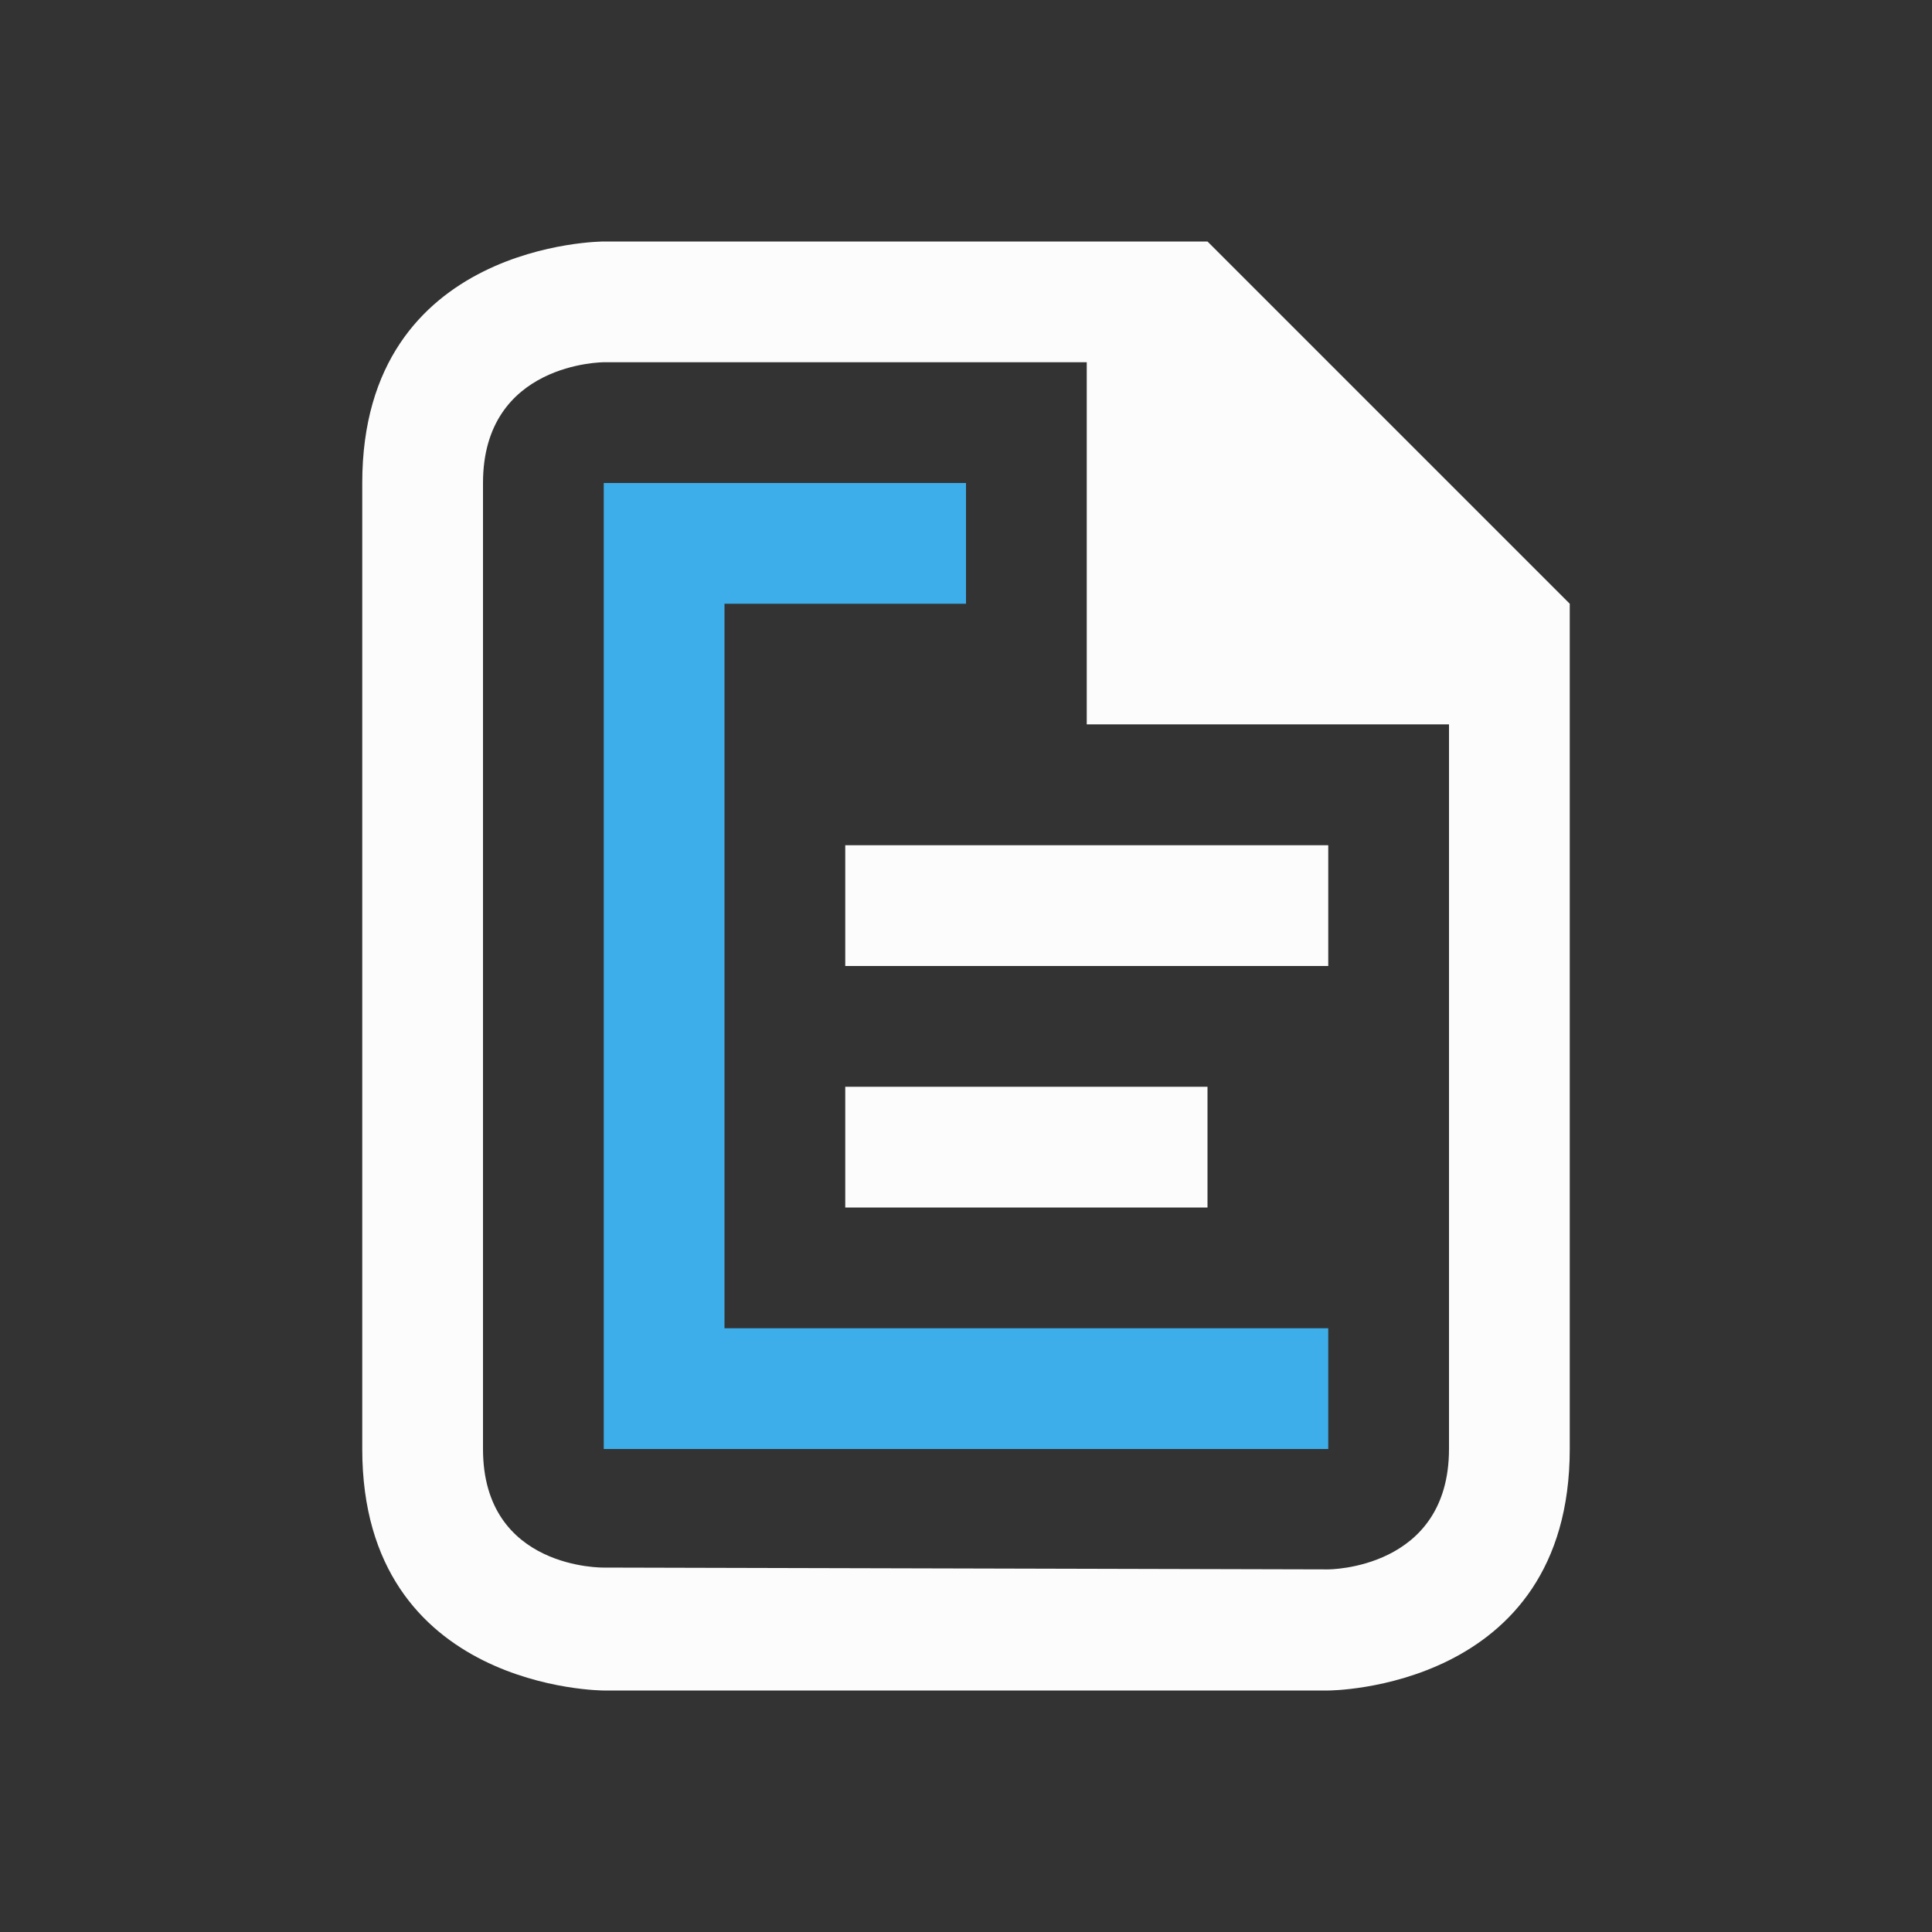 <!DOCTYPE svg>
<svg viewBox="0 0 16 16" version="1.1" xmlns="http://www.w3.org/2000/svg">
    <rect x="0" y="0" width="16" height="16" fill="#333333" stroke="none"/>
    <defs>
        <style type="text/css" id="current-color-scheme">.ColorScheme-Highlight {color:#3daee9;}.ColorScheme-Text {color:#fcfcfc;}</style>
    </defs>
    <path style="fill:currentColor; fill-opacity:1; stroke:none" d="M 3,12 V 4 C 3,2 5,2 5,2 h 5 l 3,3 c 0,0 0,5 0,7 0,2 -2,2 -2,2 H 5 c 0,0 -2,0 -2,-2 z m 1,0 c 0,1 1,0.982 1,0.982 l 6,0.015 c 0,0 1,0.002 1,-0.998 0,-1 0,-6 0,-6 H 9 V 3 H 5 C 5,3 4,3 4,4 Z M 7,7 v 1 h 4 V 7 Z m 0,2 v 1 h 3 V 9 Z" class="ColorScheme-Text"/>
    <path style="fill:currentColor; fill-opacity:1; stroke:none" d="M 5 12 L 5 11 L 5 4 L 6 4 L 8 4 L 8 5 L 6 5 L 6 11 L 11 11 L 11 12 L 5 12 Z" class="ColorScheme-Highlight"/>
</svg>
